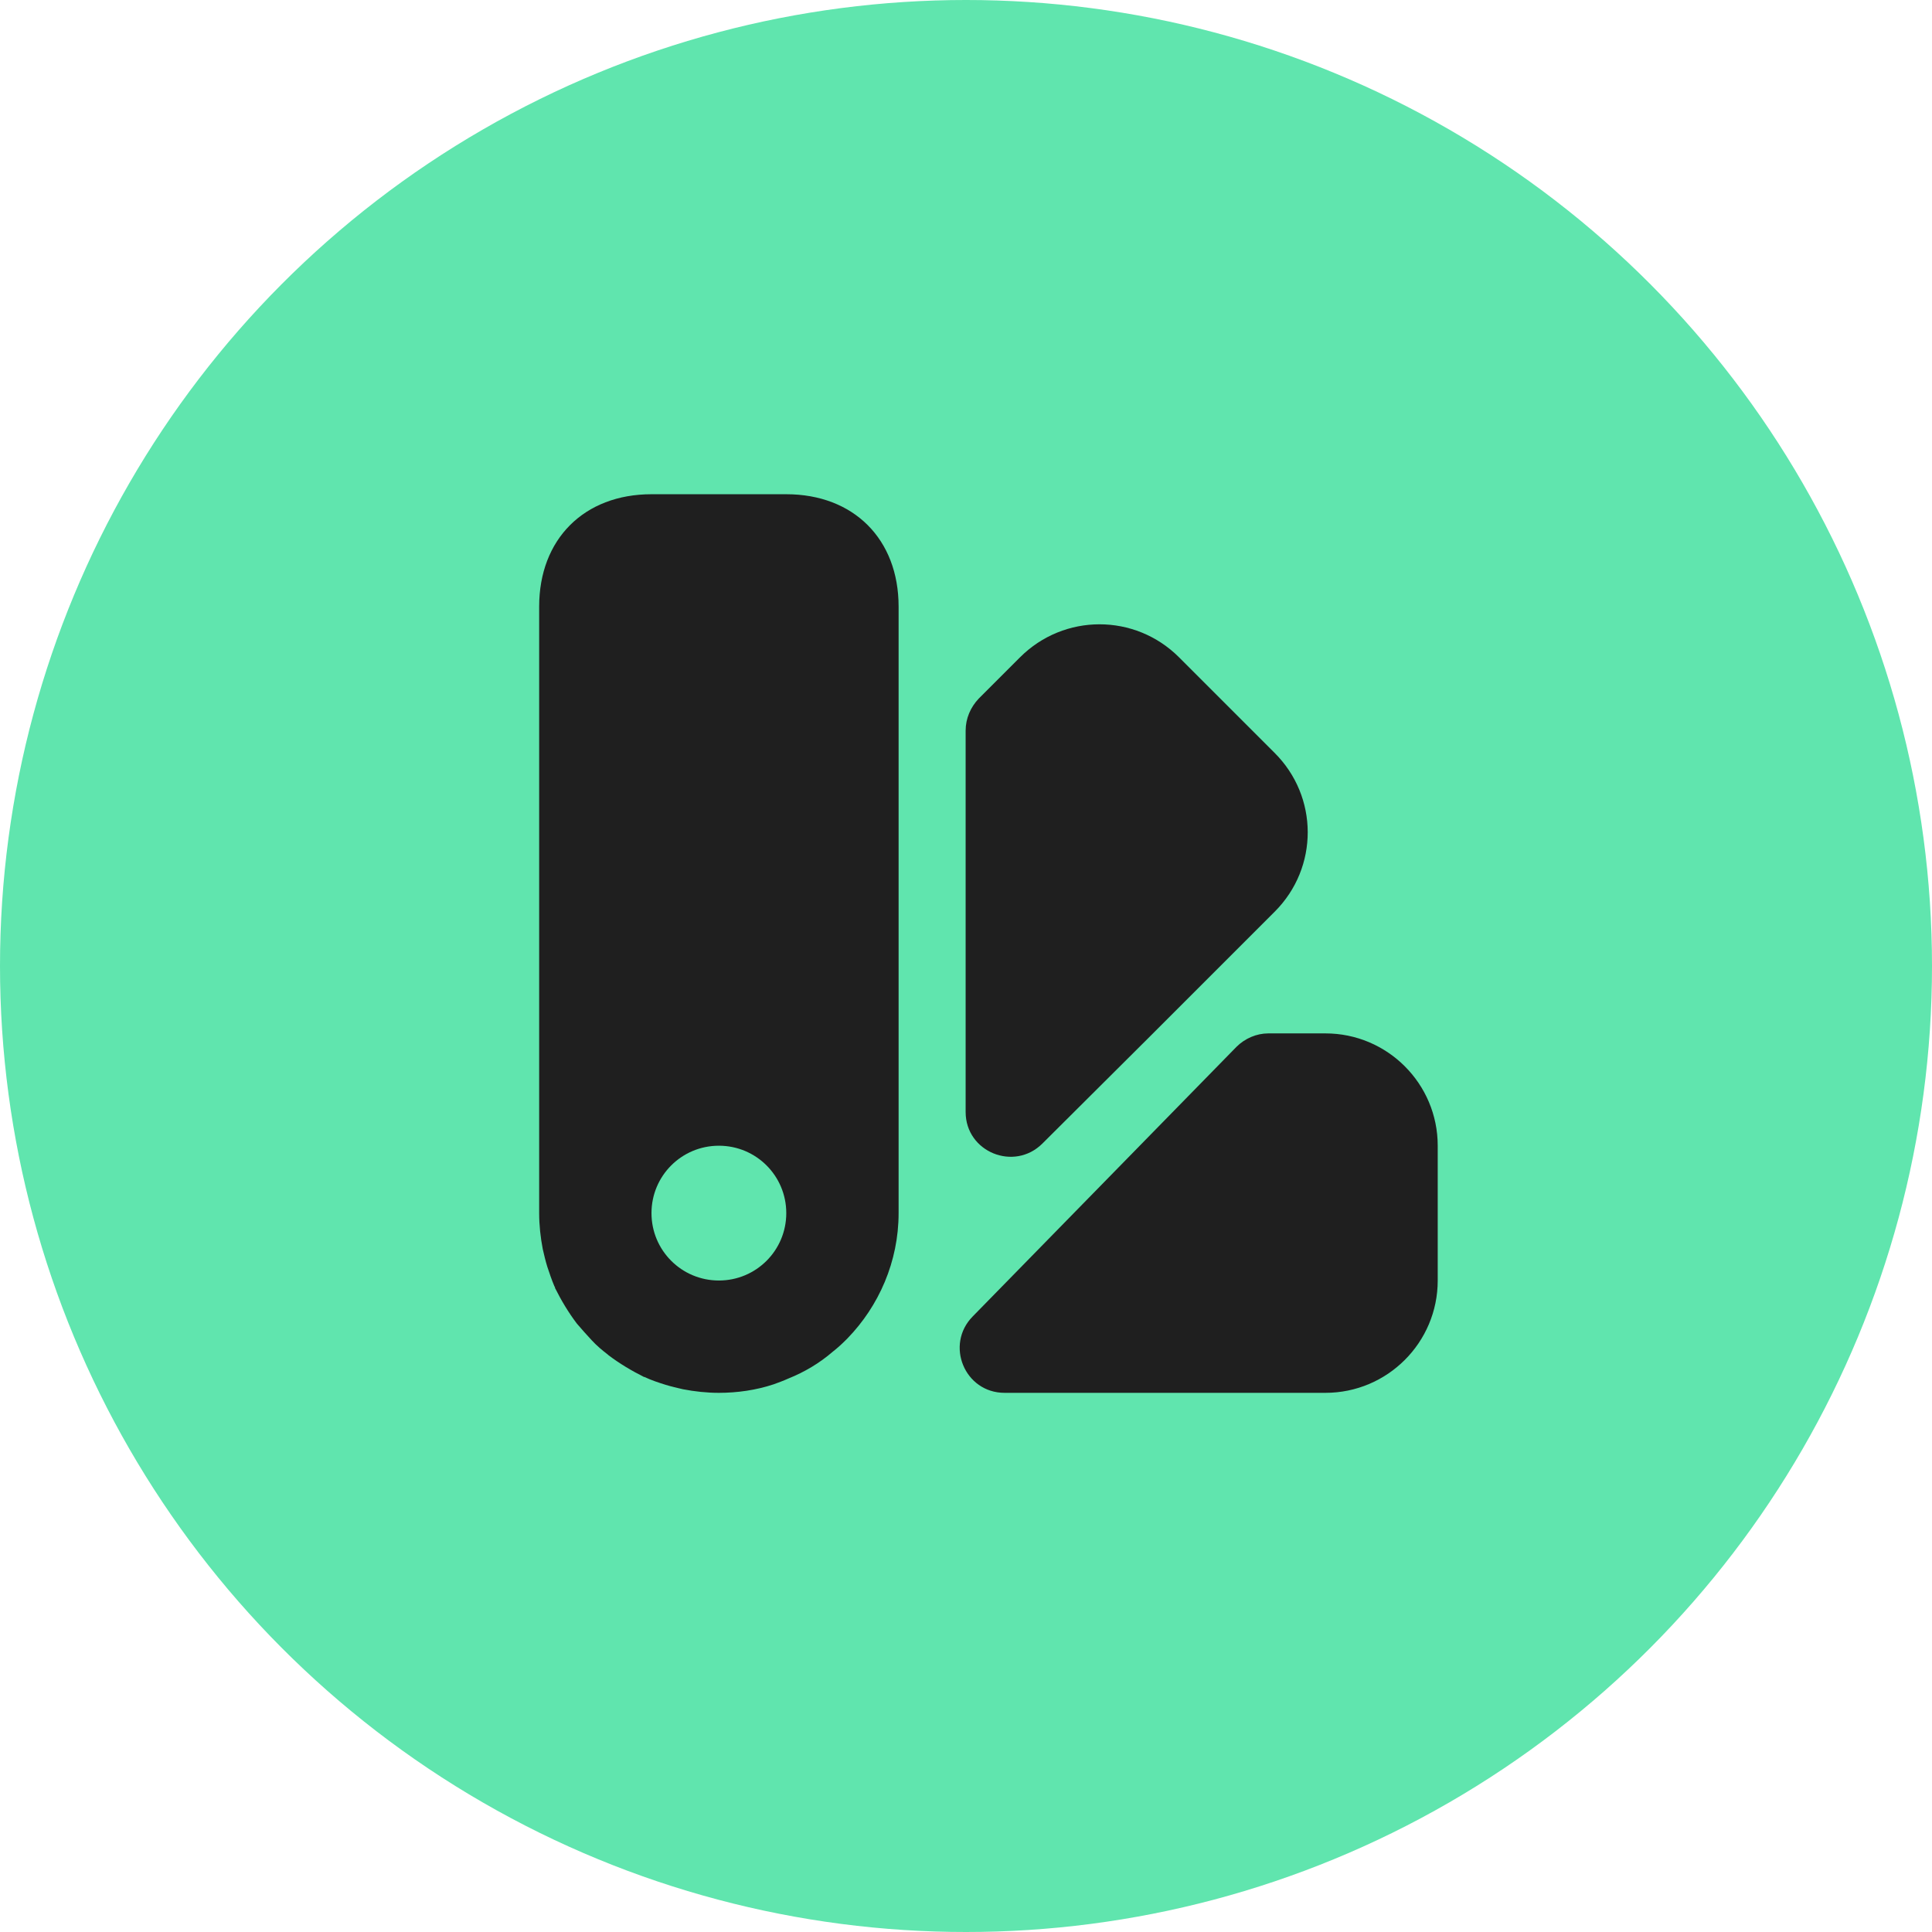 <svg width="43" height="43" viewBox="0 0 43 43" fill="none" xmlns="http://www.w3.org/2000/svg">
    <circle cx="21.5" cy="21.5" r="21.5" fill="#60E5AE"/>
    <path d="M31.999 25.5V28.5C31.999 29.88 30.879 31 29.499 31H22.359C21.469 31 21.029 29.93 21.649 29.3L27.519 23.3C27.709 23.11 27.969 23 28.229 23H29.499C30.879 23 31.999 24.12 31.999 25.5Z" fill="#1F1F1F"/>
    <path d="M28.372 20.29L25.662 23L23.202 25.45C22.572 26.08 21.492 25.64 21.492 24.75C21.492 21.54 21.492 16.26 21.492 16.26C21.492 15.99 21.602 15.74 21.782 15.55L22.702 14.63C23.682 13.65 25.262 13.65 26.242 14.63L28.362 16.75C29.352 17.73 29.352 19.31 28.372 20.29Z" fill="#1F1F1F"/>
    <path d="M17.5 11H14.5C13 11 12 12 12 13.5V27C12 27.27 12.03 27.54 12.08 27.8C12.11 27.93 12.14 28.06 12.18 28.19C12.23 28.34 12.28 28.49 12.34 28.63C12.35 28.64 12.35 28.65 12.35 28.65C12.36 28.65 12.36 28.65 12.35 28.66C12.49 28.94 12.65 29.21 12.84 29.46C12.95 29.59 13.06 29.71 13.17 29.83C13.28 29.95 13.4 30.05 13.53 30.15L13.54 30.16C13.79 30.35 14.06 30.51 14.34 30.65C14.35 30.64 14.35 30.64 14.35 30.65C14.5 30.72 14.65 30.77 14.81 30.82C14.94 30.86 15.07 30.89 15.2 30.92C15.46 30.97 15.73 31 16 31C16.41 31 16.83 30.94 17.22 30.81C17.33 30.77 17.44 30.73 17.55 30.68C17.9 30.54 18.24 30.34 18.54 30.08C18.63 30.01 18.73 29.92 18.82 29.83L18.86 29.79C19.56 29.07 20 28.08 20 27V13.5C20 12 19 11 17.5 11ZM16 28.5C15.17 28.5 14.5 27.83 14.5 27C14.5 26.17 15.17 25.5 16 25.5C16.83 25.5 17.5 26.17 17.5 27C17.5 27.83 16.83 28.5 16 28.5Z" fill="#1F1F1F"/>
</svg>
